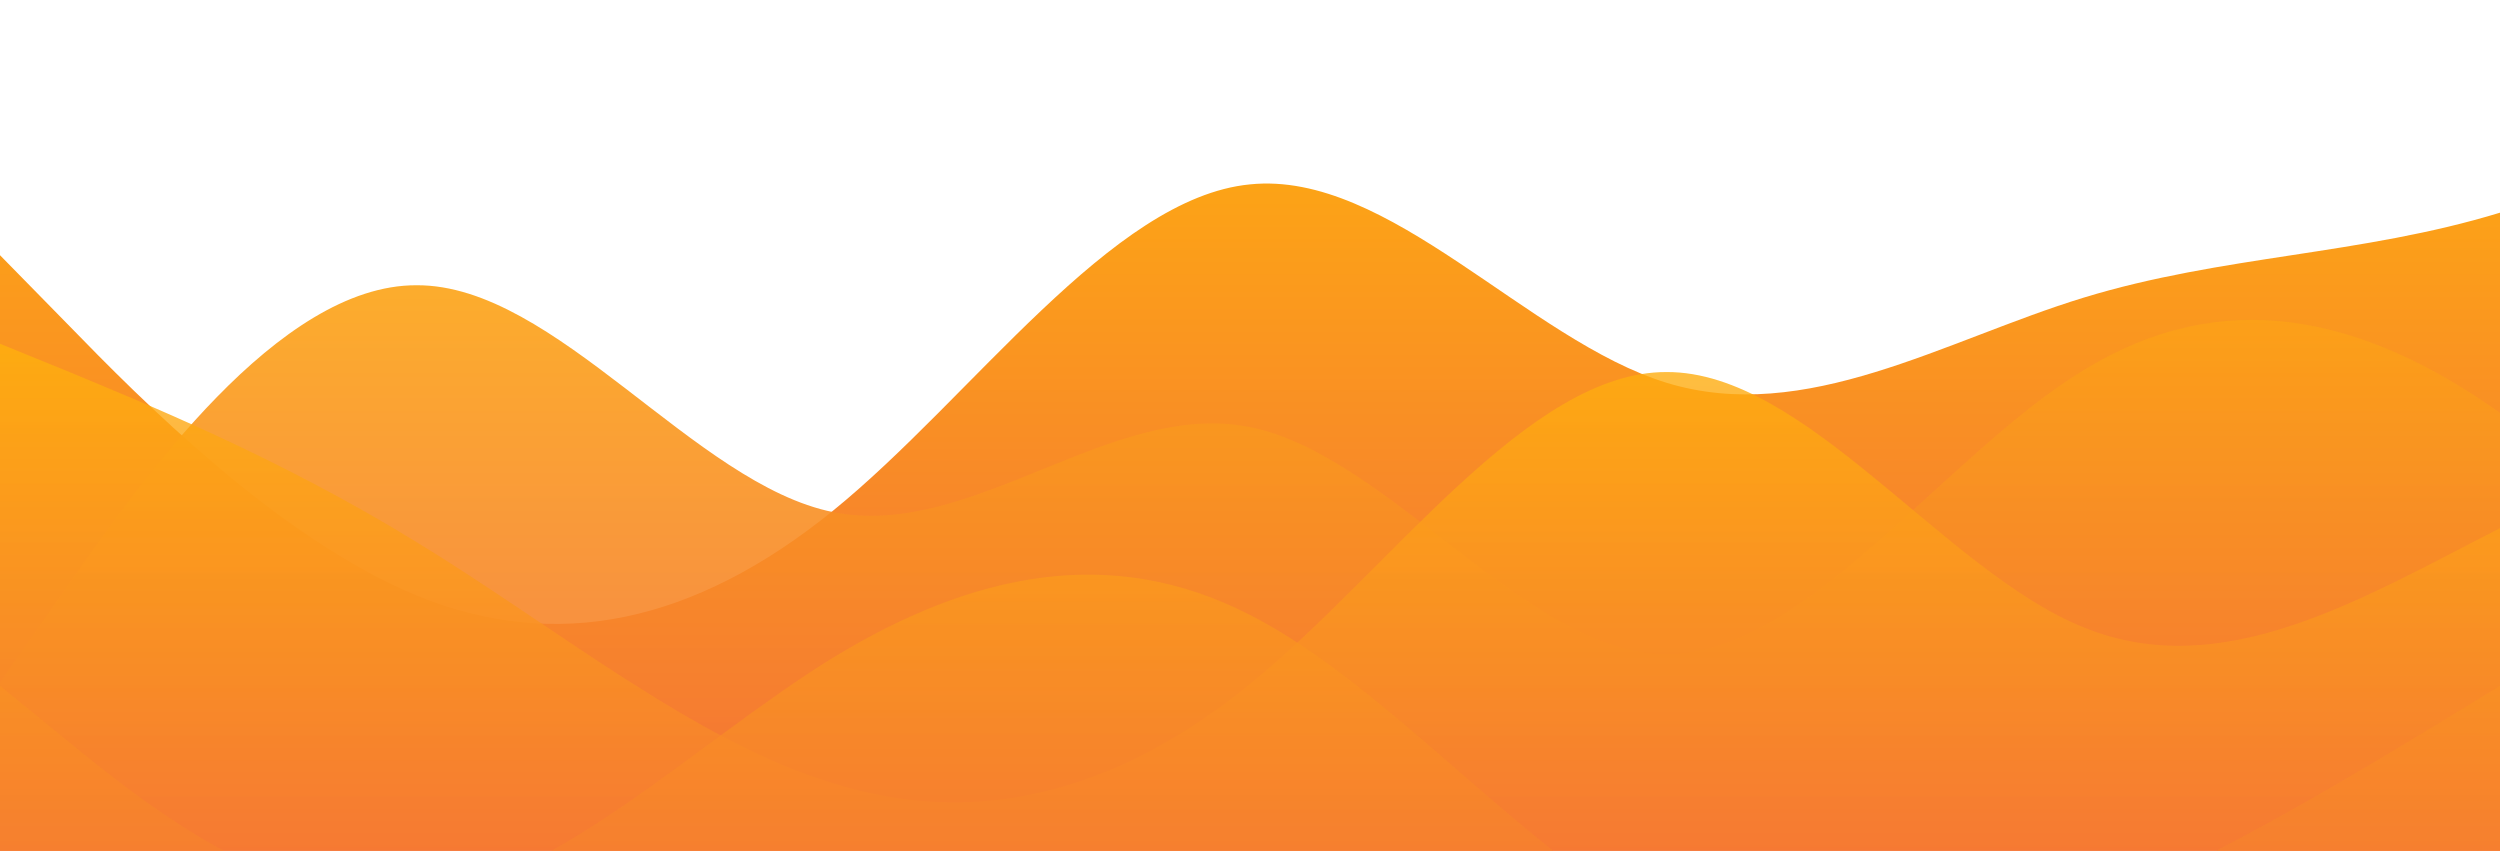 <?xml version="1.0" standalone="no"?>
<svg xmlns:xlink="http://www.w3.org/1999/xlink" id="wave" style="transform:rotate(0deg); transition: 0.3s" viewBox="0 0 1440 490" version="1.1" xmlns="http://www.w3.org/2000/svg"><defs><linearGradient id="sw-gradient-0" x1="0" x2="0" y1="1" y2="0"><stop stop-color="rgba(243, 106, 62, 1)" offset="0%"/><stop stop-color="rgba(255, 179, 11, 1)" offset="100%"/></linearGradient></defs><path style="transform:translate(0, 0px); opacity:1" fill="url(#sw-gradient-0)" d="M0,147L40,187.8C80,229,160,310,240,343C320,376,400,359,480,294C560,229,640,114,720,106.2C800,98,880,196,960,220.5C1040,245,1120,196,1200,171.5C1280,147,1360,147,1440,122.5C1520,98,1600,49,1680,24.5C1760,0,1840,0,1920,0C2000,0,2080,0,2160,57.2C2240,114,2320,229,2400,245C2480,261,2560,180,2640,187.8C2720,196,2800,294,2880,302.2C2960,310,3040,229,3120,204.2C3200,180,3280,212,3360,220.5C3440,229,3520,212,3600,171.5C3680,131,3760,65,3840,89.8C3920,114,4000,229,4080,277.7C4160,327,4240,310,4320,253.2C4400,196,4480,98,4560,57.2C4640,16,4720,33,4800,65.3C4880,98,4960,147,5040,147C5120,147,5200,98,5280,65.3C5360,33,5440,16,5520,49C5600,82,5680,163,5720,204.2L5760,245L5760,490L5720,490C5680,490,5600,490,5520,490C5440,490,5360,490,5280,490C5200,490,5120,490,5040,490C4960,490,4880,490,4800,490C4720,490,4640,490,4560,490C4480,490,4400,490,4320,490C4240,490,4160,490,4080,490C4000,490,3920,490,3840,490C3760,490,3680,490,3600,490C3520,490,3440,490,3360,490C3280,490,3200,490,3120,490C3040,490,2960,490,2880,490C2800,490,2720,490,2640,490C2560,490,2480,490,2400,490C2320,490,2240,490,2160,490C2080,490,2000,490,1920,490C1840,490,1760,490,1680,490C1600,490,1520,490,1440,490C1360,490,1280,490,1200,490C1120,490,1040,490,960,490C880,490,800,490,720,490C640,490,560,490,480,490C400,490,320,490,240,490C160,490,80,490,40,490L0,490Z"/><defs><linearGradient id="sw-gradient-1" x1="0" x2="0" y1="1" y2="0"><stop stop-color="rgba(243, 106, 62, 1)" offset="0%"/><stop stop-color="rgba(255, 179, 11, 1)" offset="100%"/></linearGradient></defs><path style="transform:translate(0, 50px); opacity:0.9" fill="url(#sw-gradient-1)" d="M0,343L40,285.8C80,229,160,114,240,114.3C320,114,400,229,480,245C560,261,640,180,720,196C800,212,880,327,960,326.7C1040,327,1120,212,1200,163.3C1280,114,1360,131,1440,187.8C1520,245,1600,343,1680,351.2C1760,359,1840,278,1920,228.7C2000,180,2080,163,2160,147C2240,131,2320,114,2400,130.7C2480,147,2560,196,2640,220.5C2720,245,2800,245,2880,220.5C2960,196,3040,147,3120,155.2C3200,163,3280,229,3360,236.8C3440,245,3520,196,3600,155.2C3680,114,3760,82,3840,122.5C3920,163,4000,278,4080,269.5C4160,261,4240,131,4320,73.5C4400,16,4480,33,4560,73.5C4640,114,4720,180,4800,196C4880,212,4960,180,5040,204.2C5120,229,5200,310,5280,326.7C5360,343,5440,294,5520,285.8C5600,278,5680,310,5720,326.7L5760,343L5760,490L5720,490C5680,490,5600,490,5520,490C5440,490,5360,490,5280,490C5200,490,5120,490,5040,490C4960,490,4880,490,4800,490C4720,490,4640,490,4560,490C4480,490,4400,490,4320,490C4240,490,4160,490,4080,490C4000,490,3920,490,3840,490C3760,490,3680,490,3600,490C3520,490,3440,490,3360,490C3280,490,3200,490,3120,490C3040,490,2960,490,2880,490C2800,490,2720,490,2640,490C2560,490,2480,490,2400,490C2320,490,2240,490,2160,490C2080,490,2000,490,1920,490C1840,490,1760,490,1680,490C1600,490,1520,490,1440,490C1360,490,1280,490,1200,490C1120,490,1040,490,960,490C880,490,800,490,720,490C640,490,560,490,480,490C400,490,320,490,240,490C160,490,80,490,40,490L0,490Z"/><defs><linearGradient id="sw-gradient-2" x1="0" x2="0" y1="1" y2="0"><stop stop-color="rgba(243, 106, 62, 1)" offset="0%"/><stop stop-color="rgba(255, 179, 11, 1)" offset="100%"/></linearGradient></defs><path style="transform:translate(0, 100px); opacity:0.8" fill="url(#sw-gradient-2)" d="M0,98L40,114.3C80,131,160,163,240,212.3C320,261,400,327,480,351.2C560,376,640,359,720,294C800,229,880,114,960,114.3C1040,114,1120,229,1200,261.3C1280,294,1360,245,1440,204.2C1520,163,1600,131,1680,138.8C1760,147,1840,196,1920,204.2C2000,212,2080,180,2160,212.3C2240,245,2320,343,2400,359.3C2480,376,2560,310,2640,294C2720,278,2800,310,2880,269.5C2960,229,3040,114,3120,122.5C3200,131,3280,261,3360,294C3440,327,3520,261,3600,236.8C3680,212,3760,229,3840,204.2C3920,180,4000,114,4080,98C4160,82,4240,114,4320,155.2C4400,196,4480,245,4560,253.2C4640,261,4720,229,4800,236.8C4880,245,4960,294,5040,334.8C5120,376,5200,408,5280,408.3C5360,408,5440,376,5520,351.2C5600,327,5680,310,5720,302.2L5760,294L5760,490L5720,490C5680,490,5600,490,5520,490C5440,490,5360,490,5280,490C5200,490,5120,490,5040,490C4960,490,4880,490,4800,490C4720,490,4640,490,4560,490C4480,490,4400,490,4320,490C4240,490,4160,490,4080,490C4000,490,3920,490,3840,490C3760,490,3680,490,3600,490C3520,490,3440,490,3360,490C3280,490,3200,490,3120,490C3040,490,2960,490,2880,490C2800,490,2720,490,2640,490C2560,490,2480,490,2400,490C2320,490,2240,490,2160,490C2080,490,2000,490,1920,490C1840,490,1760,490,1680,490C1600,490,1520,490,1440,490C1360,490,1280,490,1200,490C1120,490,1040,490,960,490C880,490,800,490,720,490C640,490,560,490,480,490C400,490,320,490,240,490C160,490,80,490,40,490L0,490Z"/><defs><linearGradient id="sw-gradient-3" x1="0" x2="0" y1="1" y2="0"><stop stop-color="rgba(243, 106, 62, 1)" offset="0%"/><stop stop-color="rgba(255, 179, 11, 1)" offset="100%"/></linearGradient></defs><path style="transform:translate(0, 150px); opacity:0.7" fill="url(#sw-gradient-3)" d="M0,245L40,277.7C80,310,160,376,240,367.5C320,359,400,278,480,228.7C560,180,640,163,720,204.2C800,245,880,343,960,383.8C1040,425,1120,408,1200,375.7C1280,343,1360,294,1440,245C1520,196,1600,147,1680,171.5C1760,196,1840,294,1920,334.8C2000,376,2080,359,2160,334.8C2240,310,2320,278,2400,261.3C2480,245,2560,245,2640,236.8C2720,229,2800,212,2880,236.8C2960,261,3040,327,3120,334.8C3200,343,3280,294,3360,302.2C3440,310,3520,376,3600,334.8C3680,294,3760,147,3840,89.8C3920,33,4000,65,4080,122.5C4160,180,4240,261,4320,294C4400,327,4480,310,4560,310.3C4640,310,4720,327,4800,310.3C4880,294,4960,245,5040,196C5120,147,5200,98,5280,106.2C5360,114,5440,180,5520,179.7C5600,180,5680,114,5720,81.7L5760,49L5760,490L5720,490C5680,490,5600,490,5520,490C5440,490,5360,490,5280,490C5200,490,5120,490,5040,490C4960,490,4880,490,4800,490C4720,490,4640,490,4560,490C4480,490,4400,490,4320,490C4240,490,4160,490,4080,490C4000,490,3920,490,3840,490C3760,490,3680,490,3600,490C3520,490,3440,490,3360,490C3280,490,3200,490,3120,490C3040,490,2960,490,2880,490C2800,490,2720,490,2640,490C2560,490,2480,490,2400,490C2320,490,2240,490,2160,490C2080,490,2000,490,1920,490C1840,490,1760,490,1680,490C1600,490,1520,490,1440,490C1360,490,1280,490,1200,490C1120,490,1040,490,960,490C880,490,800,490,720,490C640,490,560,490,480,490C400,490,320,490,240,490C160,490,80,490,40,490L0,490Z"/></svg>